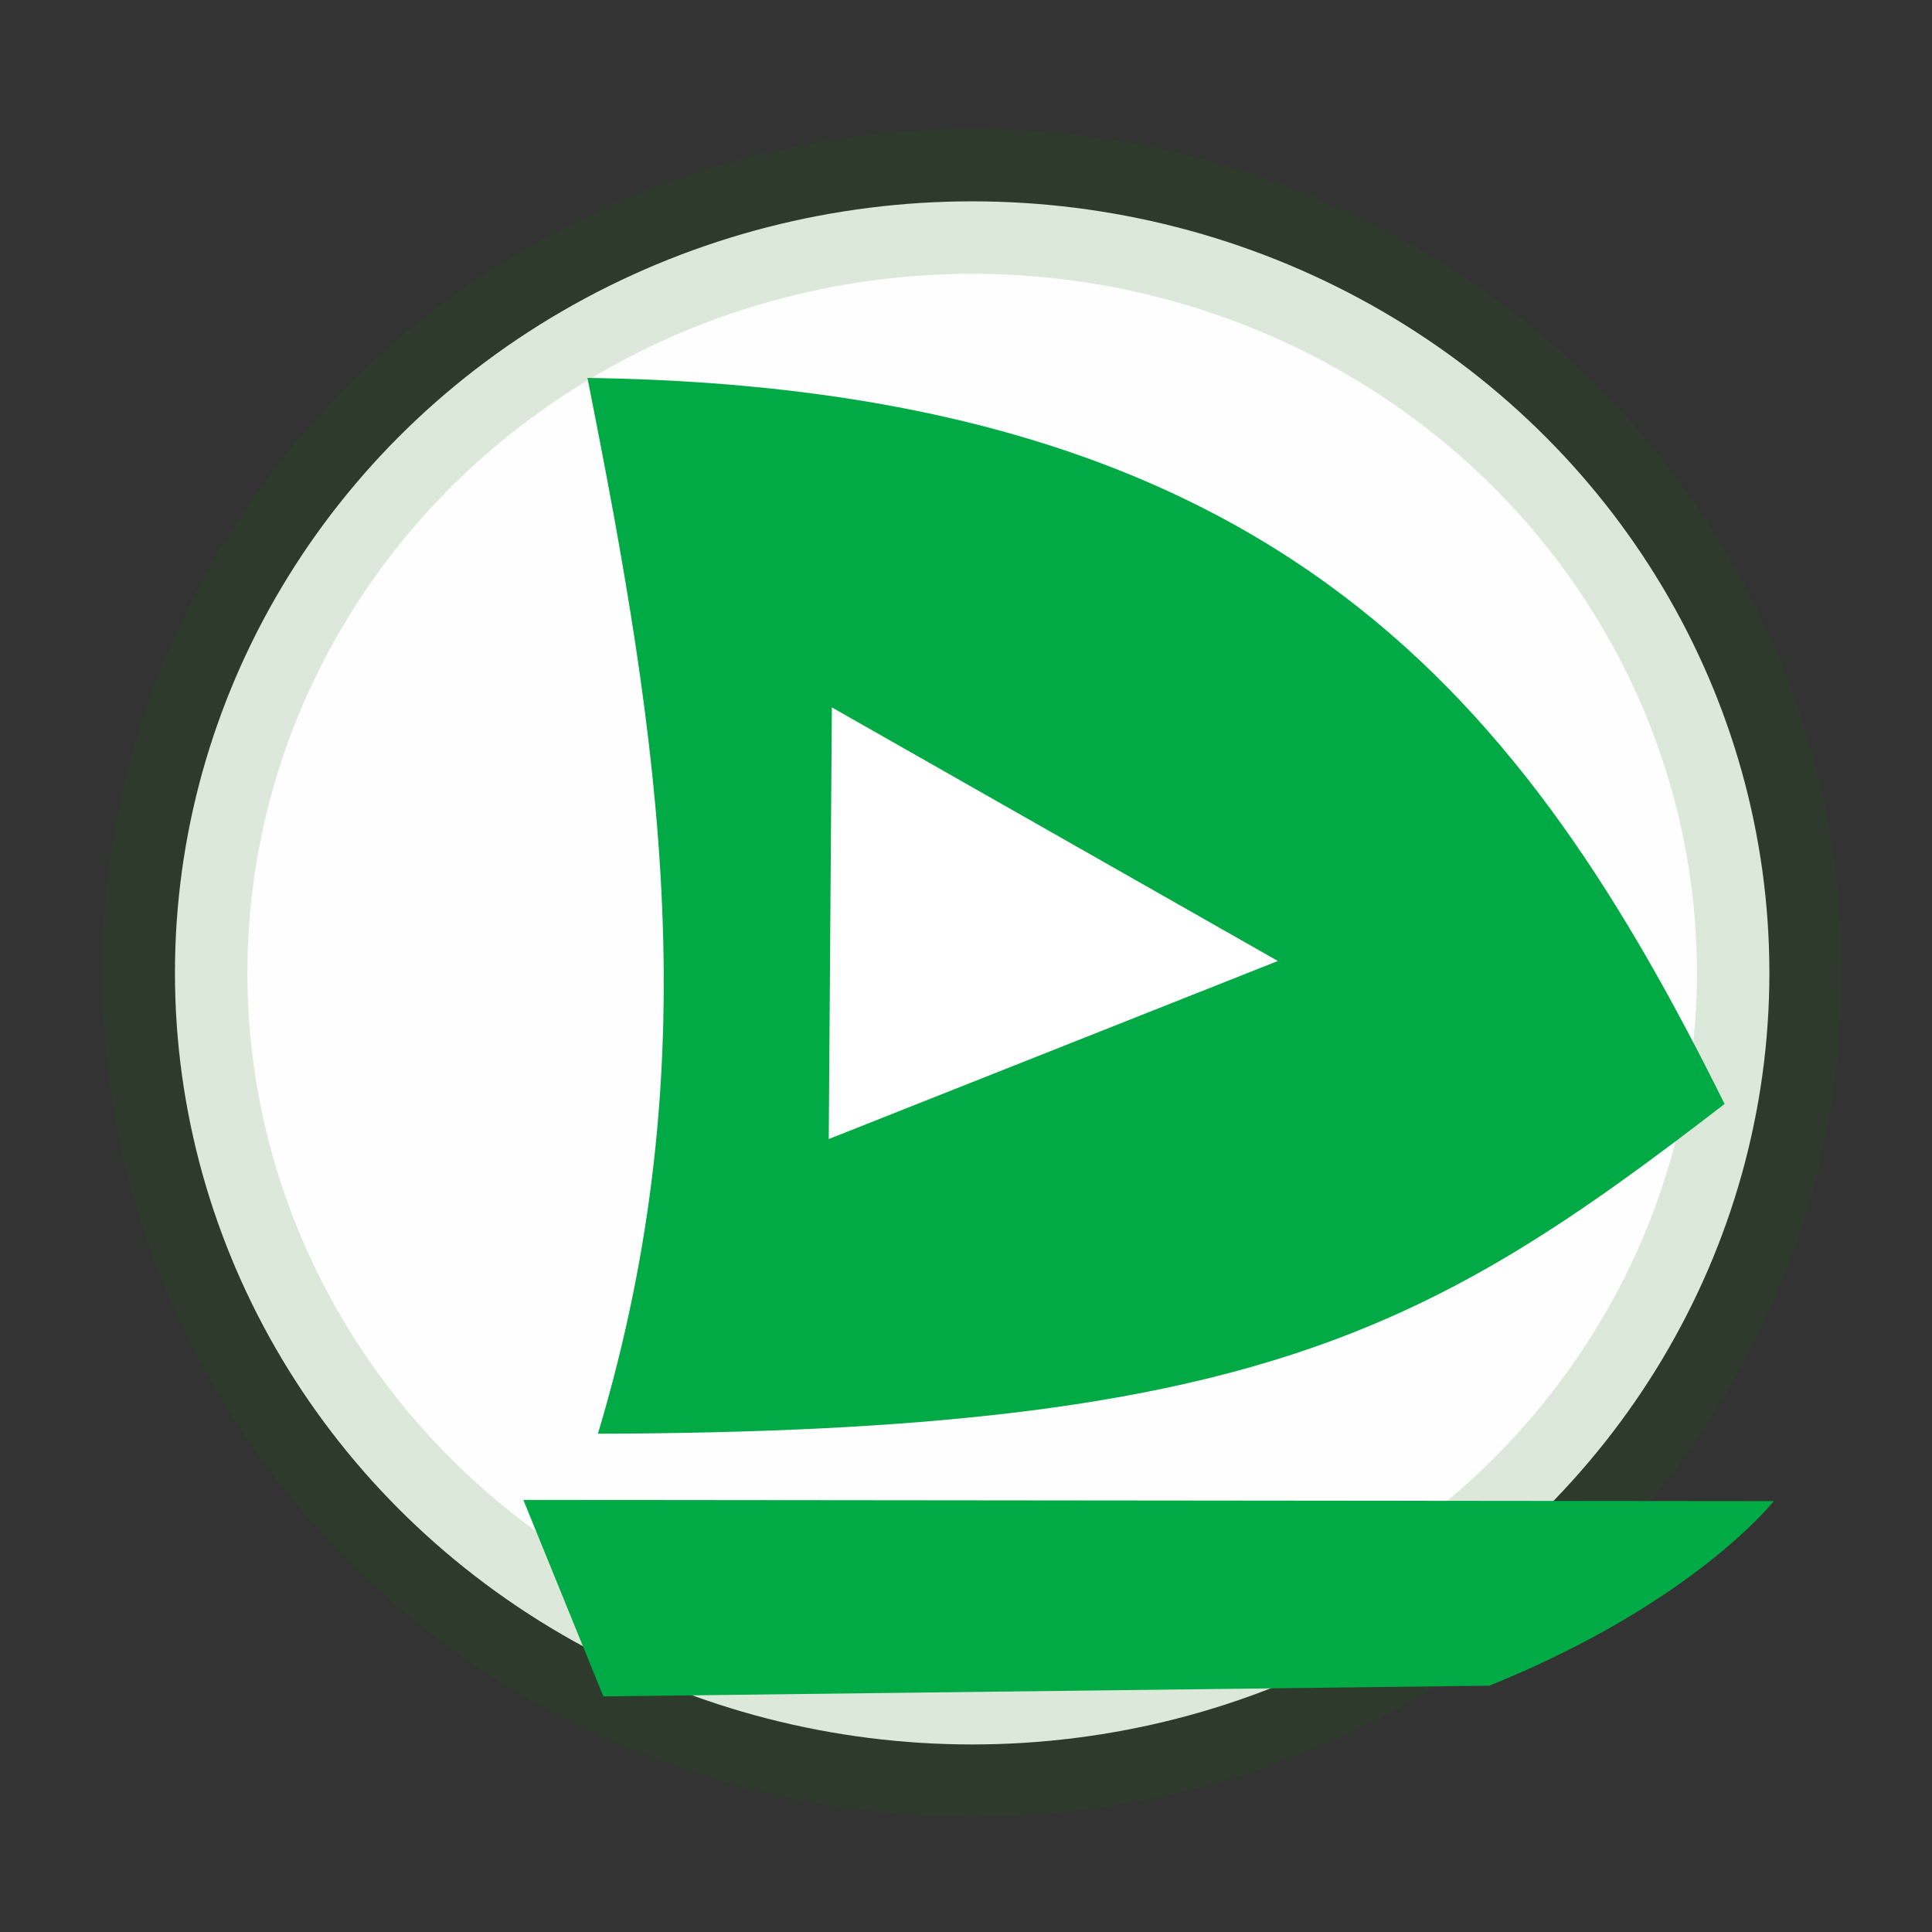 <?xml version="1.0" encoding="UTF-8" standalone="no"?>
<!-- Created with Inkscape (http://www.inkscape.org/) -->

<svg
   xmlns:dc="http://purl.org/dc/elements/1.1/"
   xmlns:cc="http://creativecommons.org/ns#"
   xmlns:rdf="http://www.w3.org/1999/02/22-rdf-syntax-ns#"
   xmlns:svg="http://www.w3.org/2000/svg"
   xmlns="http://www.w3.org/2000/svg"
   xmlns:sodipodi="http://sodipodi.sourceforge.net/DTD/sodipodi-0.dtd"
   xmlns:inkscape="http://www.inkscape.org/namespaces/inkscape"
   width="800"
   height="800"
   viewBox="0 0 211.667 211.667"
   version="1.1"
   id="svg8"
   inkscape:version="0.92.4 5da689c313, 2019-01-14"
   sodipodi:docname="logo.svg">
  <rect x="0" y="0" width="211.667" height="211.667" fill="#333333" stroke="none"/>
  <defs
     id="defs2" />
  <sodipodi:namedview
     id="base"
     pagecolor="#ffffff"
     bordercolor="#666666"
     borderopacity="1.0"
     inkscape:pageopacity="0.0"
     inkscape:pageshadow="2"
     inkscape:zoom="0.7"
     inkscape:cx="554.39181"
     inkscape:cy="411.65899"
     inkscape:document-units="px"
     inkscape:current-layer="layer3"
     showgrid="false"
     units="px"
     inkscape:window-width="1914"
     inkscape:window-height="1023"
     inkscape:window-x="0"
     inkscape:window-y="54"
     inkscape:window-maximized="0" />
  <g
     inkscape:groupmode="layer"
     id="layer4"
     inkscape:label="bg green"
     style="display:inline"
     sodipodi:insensitive="true">
    <ellipse
       style="opacity:1;vector-effect:none;fill:#ffffff;fill-opacity:0.994;fill-rule:evenodd;stroke:#086500;stroke-width:15.875;stroke-linecap:round;stroke-linejoin:round;stroke-miterlimit:20;stroke-dasharray:none;stroke-dashoffset:0;stroke-opacity:0.142;paint-order:stroke fill markers"
       id="path1653"
       cx="106.509"
       cy="106.589"
       rx="87.342"
       ry="84.531" />
  </g>
  <g
     inkscape:groupmode="layer"
     id="layer5"
     inkscape:label="bg white"
     style="display:none"
     sodipodi:insensitive="true" />
  <g
     inkscape:groupmode="layer"
     id="layer3"
     inkscape:label="DL"
     style="display:inline">
    <path
       style="opacity:1;vector-effect:none;fill:#01aa44;fill-opacity:1;fill-rule:evenodd;stroke:none;stroke-width:0.877;stroke-linecap:round;stroke-linejoin:round;stroke-miterlimit:20;stroke-dasharray:none;stroke-dashoffset:0;stroke-opacity:1;paint-order:stroke fill markers"
       d="M 64.357,41.405 C 72.453,82.046 77.687,116.388 65.509,157.077 137.361,156.889 156.891,145.648 188.945,120.948 167.264,77.285 140.542,42.474 64.357,41.405 Z"
       id="path1499"
       inkscape:connector-curvature="0"
       sodipodi:nodetypes="cccc" />
    <path
       style="opacity:1;vector-effect:none;fill:#00aa44;fill-opacity:1;fill-rule:evenodd;stroke:none;stroke-width:0.877;stroke-linecap:round;stroke-linejoin:round;stroke-miterlimit:20;stroke-dasharray:none;stroke-dashoffset:0;stroke-opacity:1;paint-order:stroke fill markers"
       d="m 57.339,164.329 136.991,0.134 c 0,0 -8.723,11.148 -31.156,20.22 l -97.071,1.17 z"
       id="path1501"
       inkscape:connector-curvature="0"
       sodipodi:nodetypes="ccccc" />
    <path
       style="opacity:1;vector-effect:none;fill:#ffffff;fill-opacity:1;fill-rule:evenodd;stroke:none;stroke-width:0.98;stroke-linecap:round;stroke-linejoin:round;stroke-miterlimit:20;stroke-dasharray:none;stroke-dashoffset:0;stroke-opacity:1;paint-order:stroke fill markers"
       d="m 91.137,77.501 -0.34,47.291 49.204,-19.507 z"
       id="path1503"
       inkscape:connector-curvature="0" />
  </g>
</svg>
